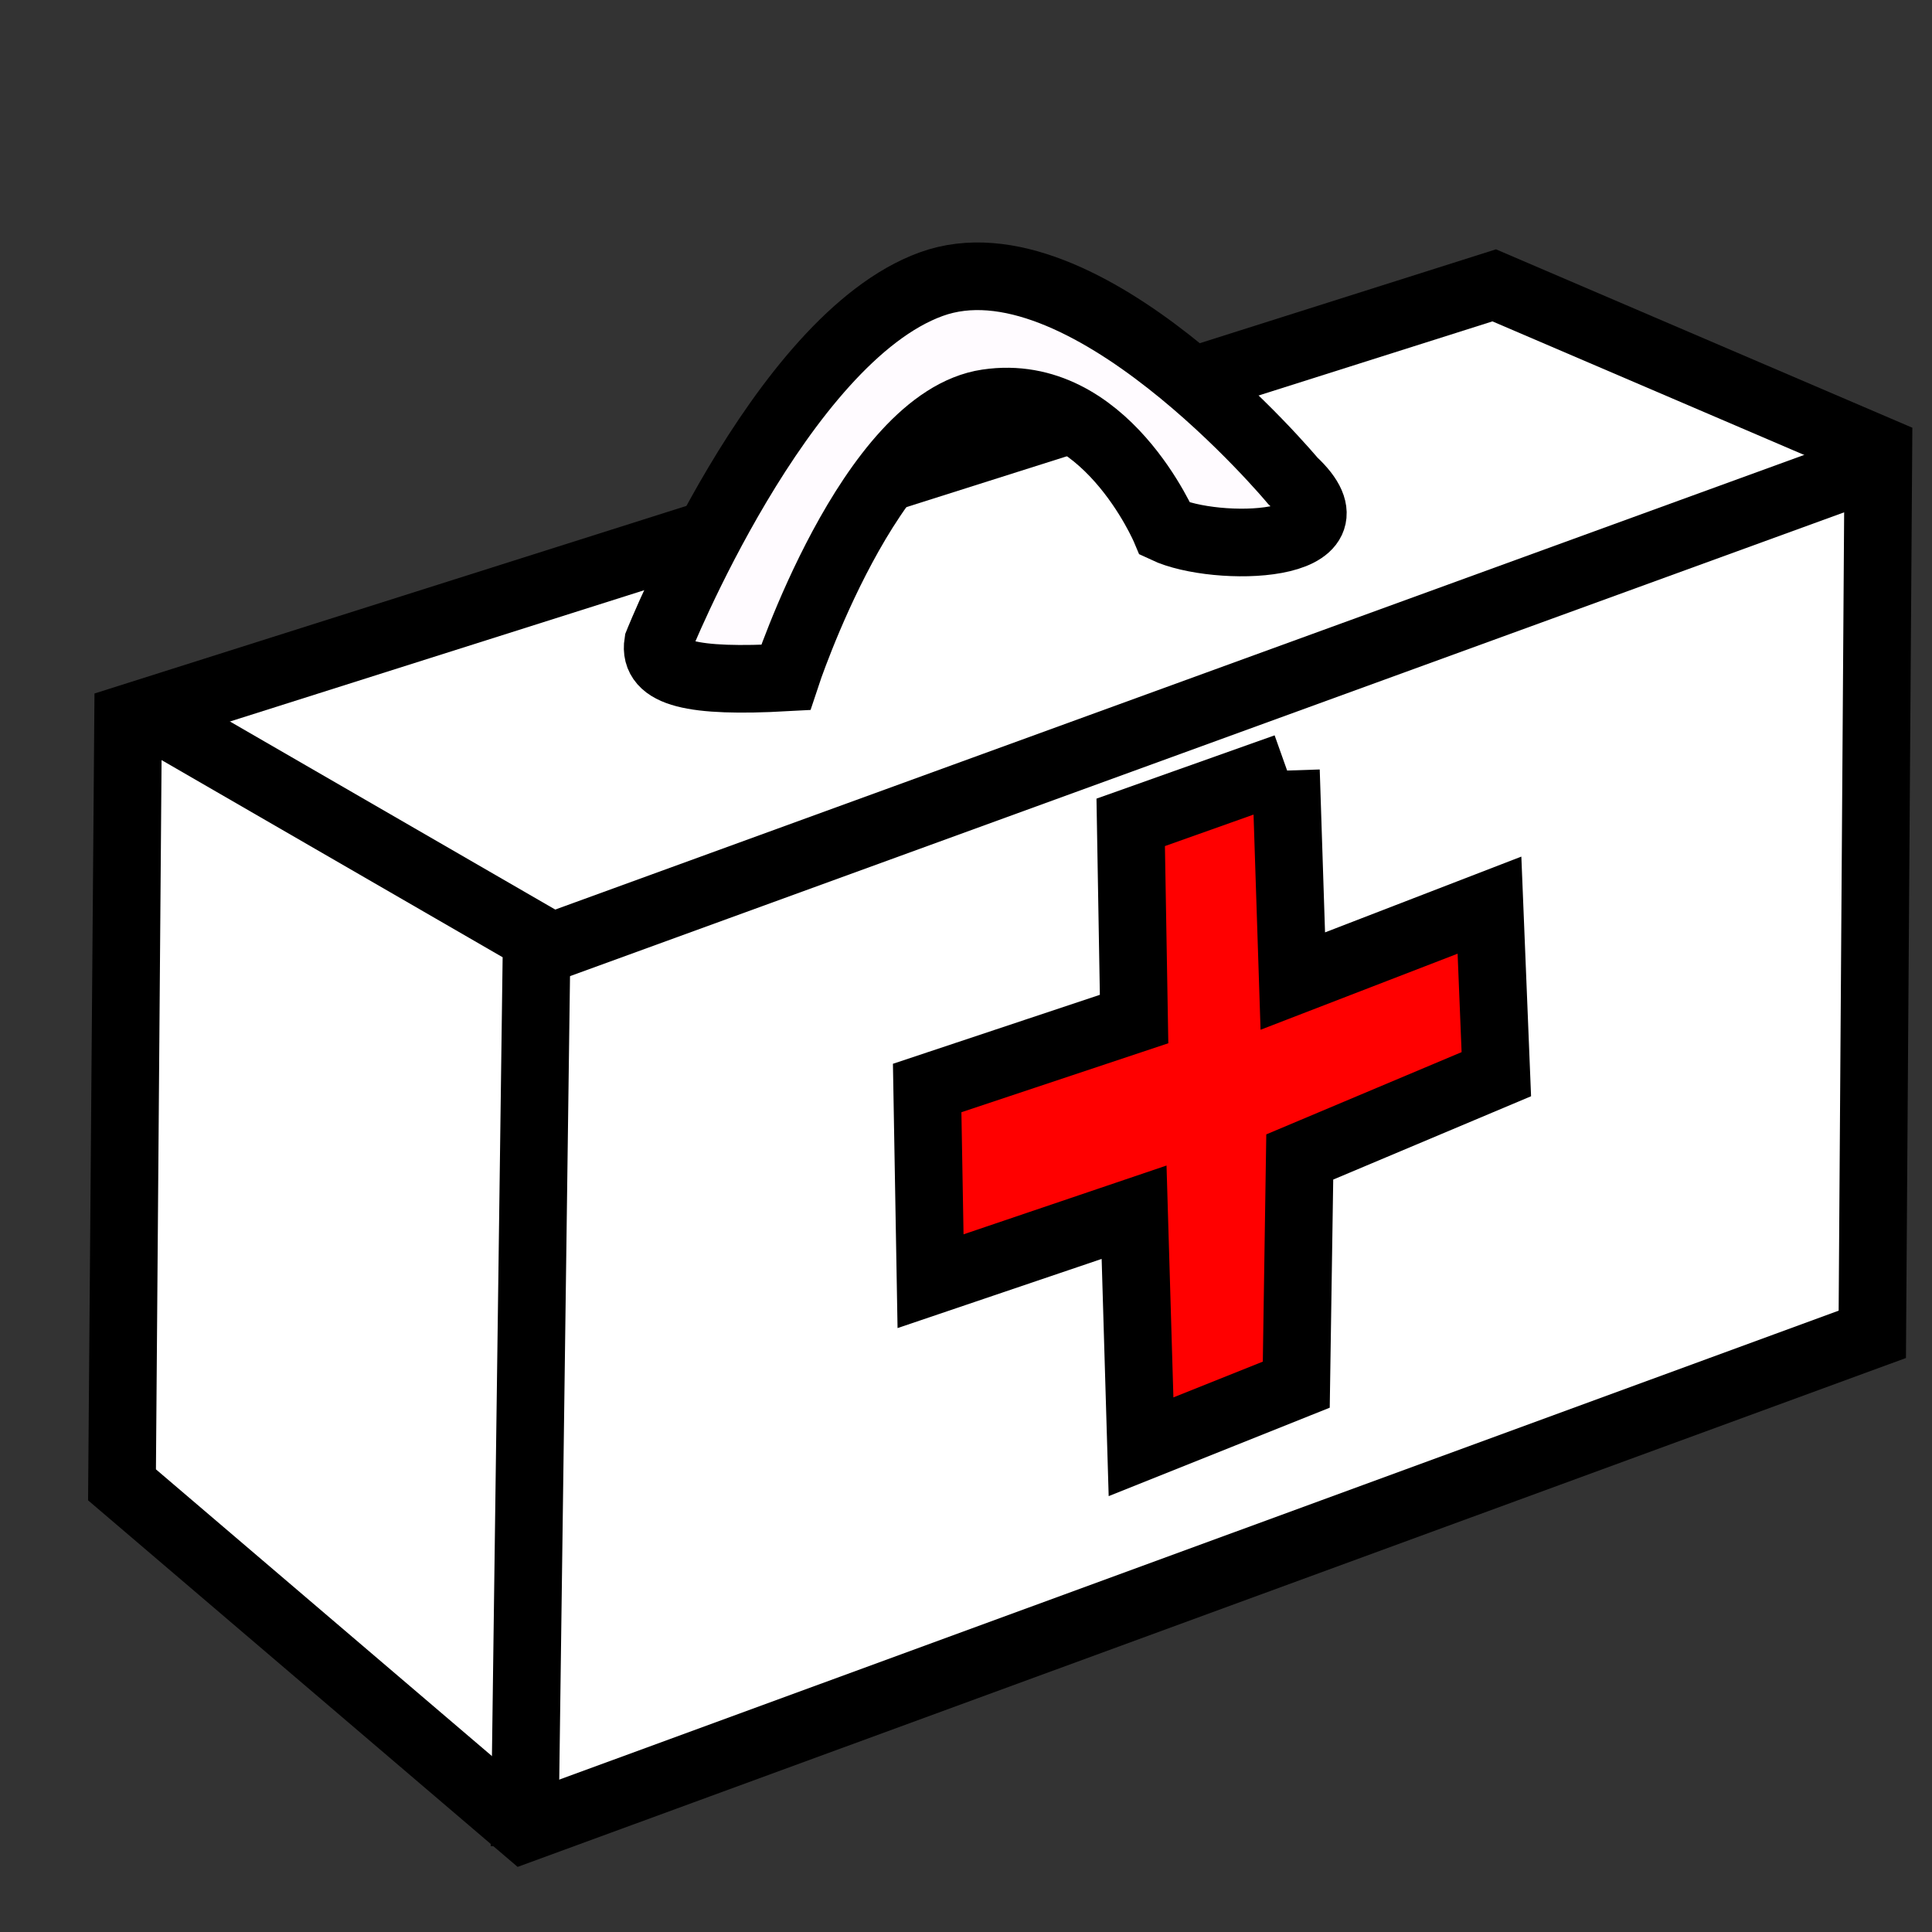 <?xml version="1.0" encoding="UTF-8" standalone="no"?>
<!-- Created with Inkscape (http://www.inkscape.org/) -->
<svg
   xmlns:dc="http://purl.org/dc/elements/1.1/"
   xmlns:cc="http://web.resource.org/cc/"
   xmlns:rdf="http://www.w3.org/1999/02/22-rdf-syntax-ns#"
   xmlns:svg="http://www.w3.org/2000/svg"
   xmlns="http://www.w3.org/2000/svg"
   xmlns:sodipodi="http://inkscape.sourceforge.net/DTD/sodipodi-0.dtd"
   xmlns:inkscape="http://www.inkscape.org/namespaces/inkscape"
   width="20"
   height="20"
   id="svg2"
   sodipodi:version="0.32"
   inkscape:version="0.43"
   sodipodi:docbase="/home/john/src/ascend/trunk/pygtk/interface/icons"
   sodipodi:docname="diagnose-inkscape.svg"
   version="1.0">
  <rect width="100%" height="100%" fill="#333333" stroke="none"/>
  <defs
     id="defs4" />
  <sodipodi:namedview
     id="base"
     pagecolor="#ffffff"
     bordercolor="#666666"
     borderopacity="1.0"
     inkscape:pageopacity="0.0"
     inkscape:pageshadow="2"
     inkscape:zoom="22.4"
     inkscape:cx="5.6696429"
     inkscape:cy="11.534968"
     inkscape:document-units="px"
     inkscape:current-layer="layer2"
     inkscape:window-width="1006"
     inkscape:window-height="745"
     inkscape:window-x="-2"
     inkscape:window-y="160"
     showborder="true"
     inkscape:showpageshadow="true" />
  <g
     inkscape:label="Layer 1"
     inkscape:groupmode="layer"
     id="layer1">
    <path
       style="fill:#ffffff;fill-opacity:1;fill-rule:evenodd;stroke:#000000;stroke-width:0.7;stroke-linecap:butt;stroke-linejoin:miter;stroke-opacity:1;stroke-miterlimit:4;stroke-dasharray:none"
       d="M 15.468,2.954 L 19.445,4.658 L 19.382,13.813 L 5.43,18.927 L 1.263,15.371 L 1.326,7.436 L 15.468,2.954 z "
       id="path3108"
       sodipodi:nodetypes="ccccccc" />
    <path
       style="fill:#ff0000;fill-opacity:1;fill-rule:evenodd;stroke:#000000;stroke-width:0.7;stroke-linecap:butt;stroke-linejoin:miter;stroke-miterlimit:4;stroke-dasharray:none;stroke-opacity:1"
       d="M 13.312,7.977 L 13.383,10.156 L 15.419,9.37 L 15.49,11.12 L 13.455,11.977 L 13.419,14.334 L 11.812,14.977 L 11.74,12.549 L 9.633,13.263 L 9.598,11.263 L 11.74,10.549 L 11.705,8.513 L 13.312,7.942"
       id="path1313"
       sodipodi:nodetypes="ccccccccccccc" />
    <path
       style="fill:none;fill-opacity:0.75;fill-rule:evenodd;stroke:#000000;stroke-width:0.7;stroke-linecap:butt;stroke-linejoin:miter;stroke-opacity:1;stroke-miterlimit:4;stroke-dasharray:none"
       d="M 1.515,7.373 L 5.556,9.709 L 5.43,19.116"
       id="path3112"
       sodipodi:nodetypes="ccc" />
    <path
       style="fill:none;fill-opacity:0.75;fill-rule:evenodd;stroke:#000000;stroke-width:0.7;stroke-linecap:butt;stroke-linejoin:miter;stroke-opacity:1;stroke-miterlimit:4;stroke-dasharray:none"
       d="M 5.619,9.835 L 19.319,4.848"
       id="path3114"
       sodipodi:nodetypes="cc" />
  </g>
  <g
     inkscape:groupmode="layer"
     id="layer2"
     inkscape:label="front">
    <path
       style="fill:#fffbff;fill-opacity:1;fill-rule:evenodd;stroke:#000000;stroke-width:0.7;stroke-linecap:butt;stroke-linejoin:miter;stroke-miterlimit:4;stroke-dasharray:none;stroke-opacity:1"
       d="M 8.133,7.013 C 8.133,7.013 9.007,4.35 10.221,4.172 C 11.436,3.993 12.062,5.477 12.062,5.477 C 12.586,5.724 14.15,5.689 13.383,4.977 C 13.383,4.977 11.21,2.37 9.639,2.942 C 8.068,3.513 6.812,6.656 6.812,6.656 C 6.762,6.972 7.169,7.066 8.133,7.013 z "
       id="path1311"
       sodipodi:nodetypes="csccscc" />
  </g>
</svg>
